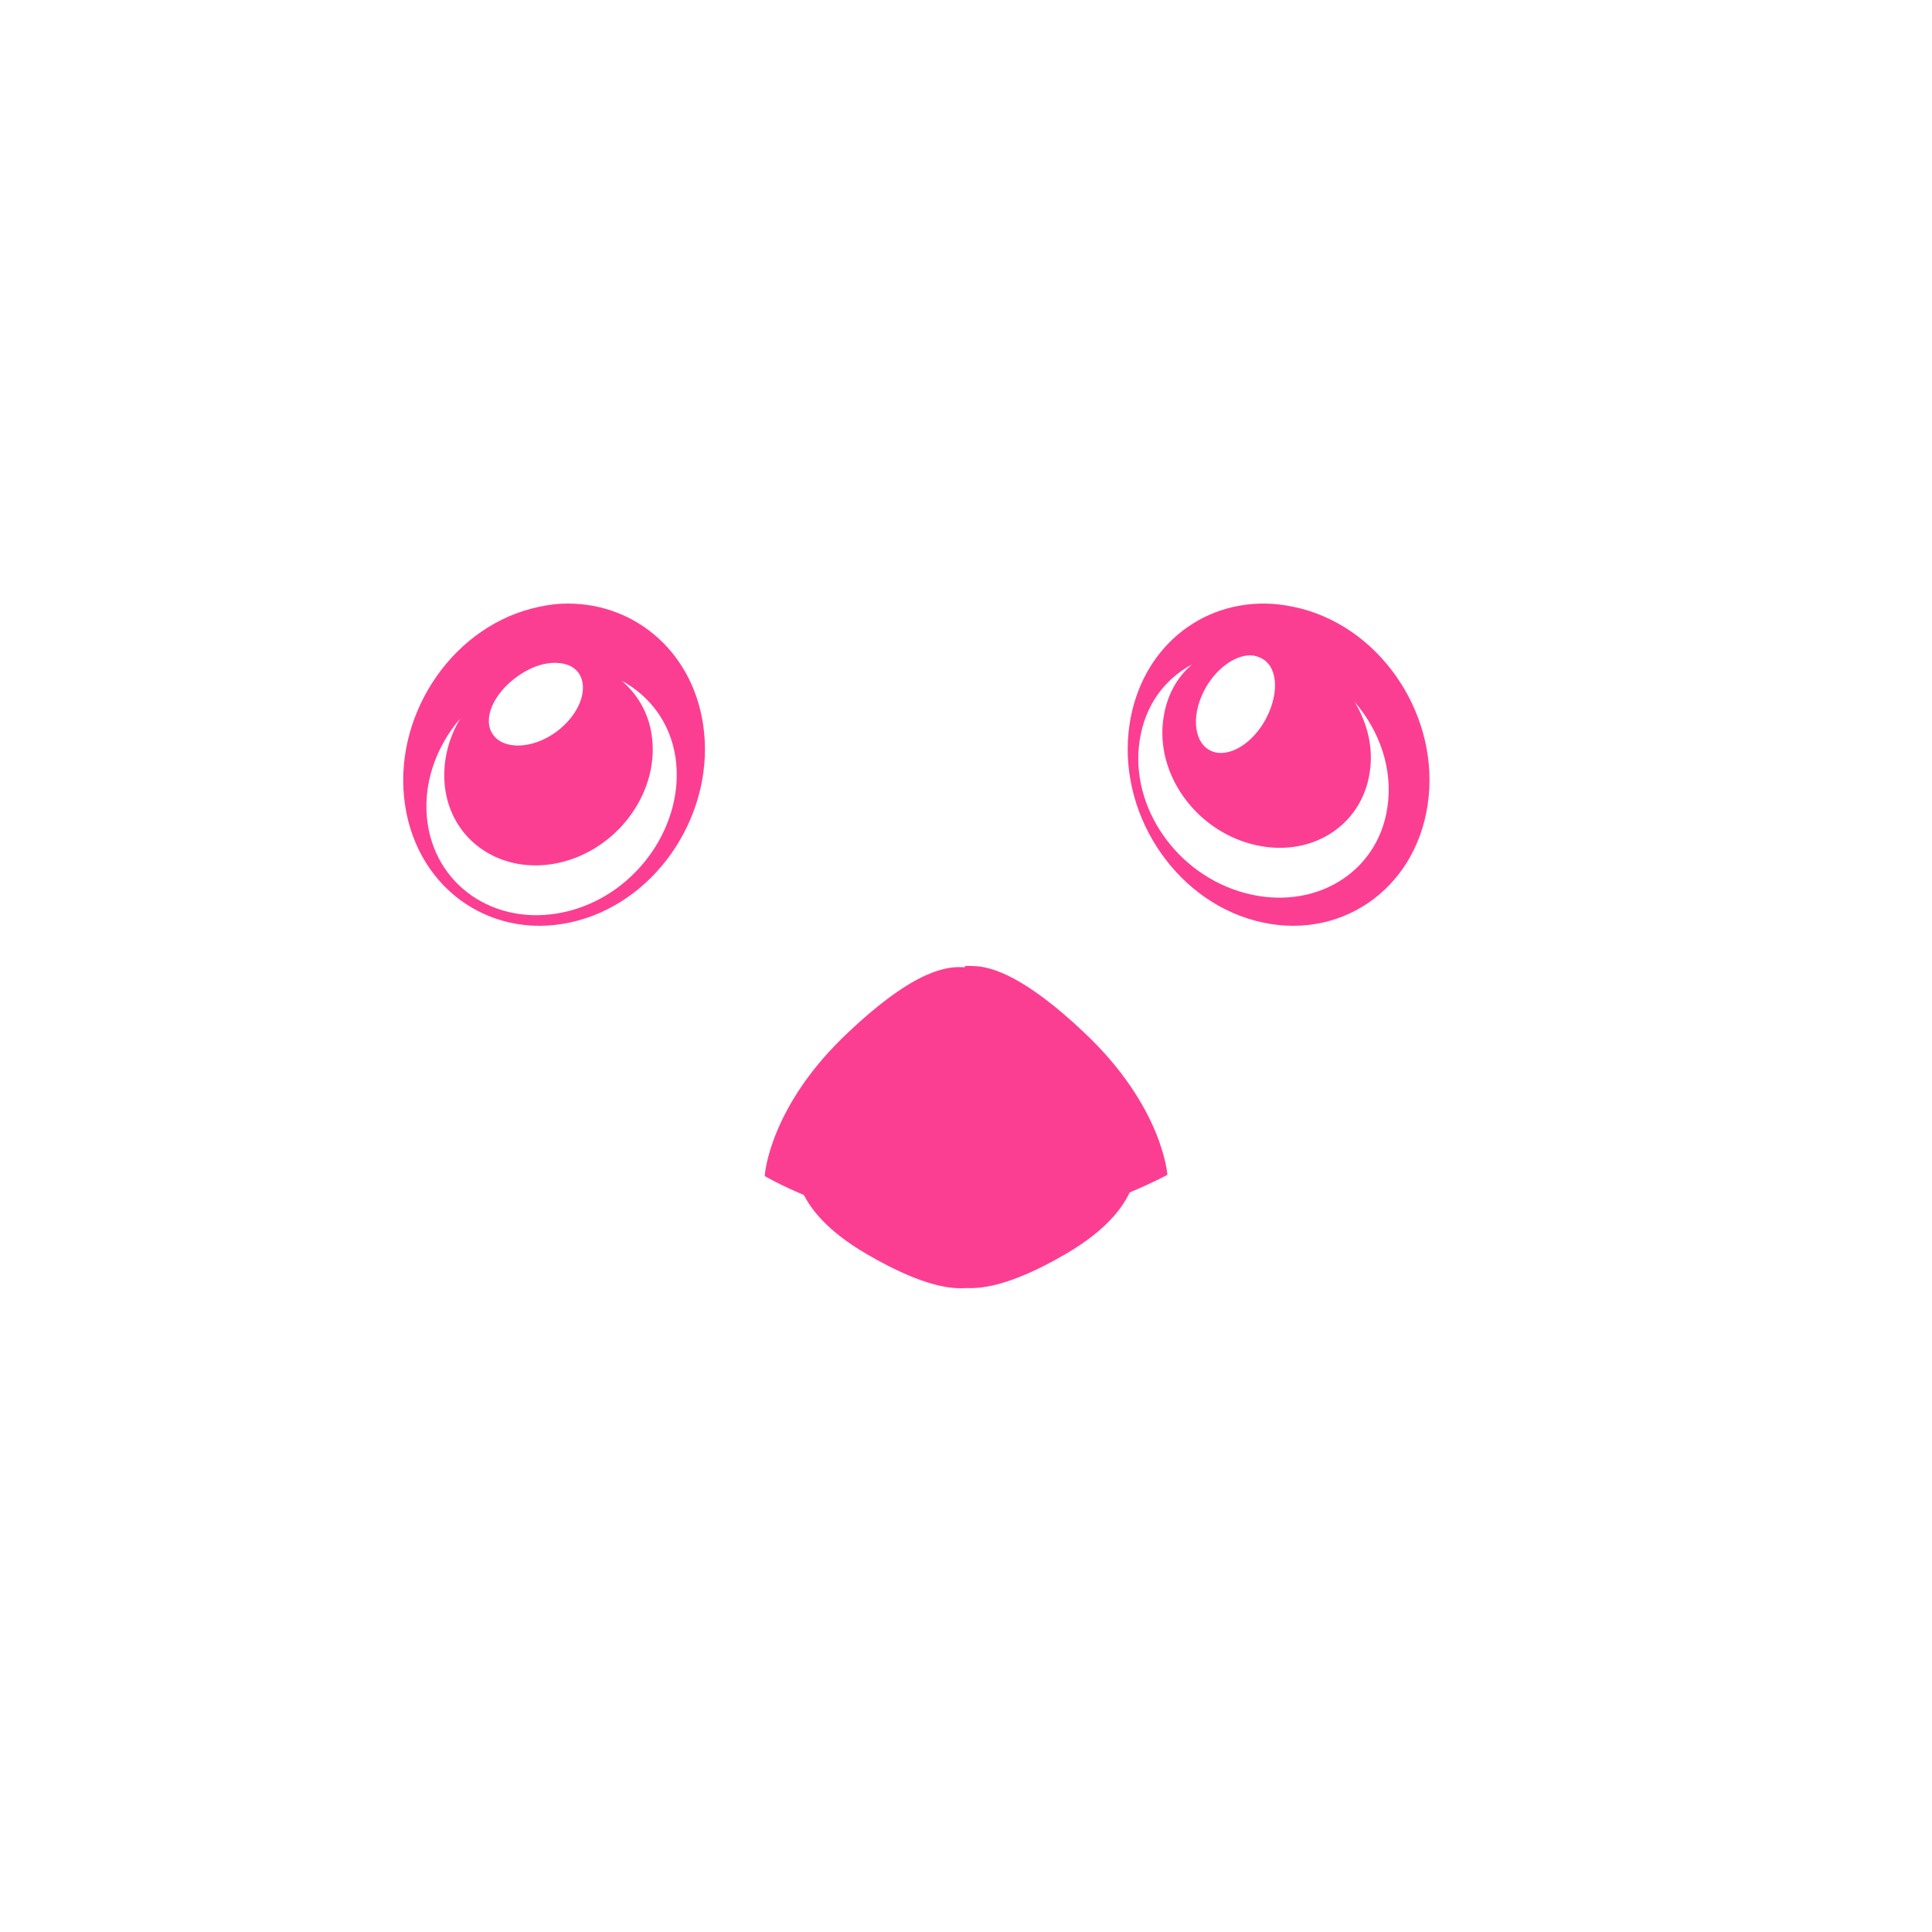 <!-- color: #79cbe2 --><svg xmlns="http://www.w3.org/2000/svg" viewBox="0 0 48 48"><g><path d="m 13.938 15 c -0.25 0.012 -0.496 0.059 -0.75 0.125 c -2.043 0.543 -3.445 2.734 -3.125 4.875 c 0.32 2.141 2.234 3.422 4.281 2.875 c 2.043 -0.543 3.445 -2.734 3.125 -4.875 c -0.281 -1.875 -1.789 -3.086 -3.531 -3 m 17.625 0 c -1.742 -0.086 -3.219 1.125 -3.5 3 c -0.32 2.141 1.078 4.332 3.125 4.875 c 2.043 0.547 3.961 -0.734 4.281 -2.875 c 0.324 -2.141 -1.078 -4.332 -3.125 -4.875 c -0.254 -0.066 -0.531 -0.113 -0.781 -0.125 m -0.531 1.281 c 0.121 -0.004 0.246 0.035 0.344 0.094 c 0.395 0.238 0.398 0.934 0.031 1.563 c -0.371 0.625 -0.98 0.926 -1.375 0.688 c -0.398 -0.242 -0.43 -0.934 -0.063 -1.563 c 0.277 -0.469 0.703 -0.766 1.063 -0.781 m -17.313 0.188 c 0.281 -0.016 0.523 0.063 0.656 0.25 c 0.266 0.379 0.027 1.039 -0.563 1.469 c -0.59 0.426 -1.297 0.441 -1.563 0.063 c -0.27 -0.379 0.004 -1.012 0.594 -1.438 c 0.297 -0.215 0.594 -0.328 0.875 -0.344 m 15.906 0.031 c -0.387 0.324 -0.637 0.785 -0.719 1.344 c -0.203 1.359 0.77 2.75 2.188 3.125 c 1.422 0.379 2.734 -0.418 2.938 -1.781 c 0.094 -0.613 -0.055 -1.215 -0.375 -1.75 c 0.629 0.73 0.957 1.684 0.813 2.625 c -0.242 1.637 -1.828 2.578 -3.531 2.125 c -1.707 -0.453 -2.871 -2.145 -2.625 -3.781 c 0.129 -0.871 0.609 -1.531 1.313 -1.906 m -14.188 0.406 c 0.703 0.379 1.211 1.039 1.344 1.906 c 0.242 1.637 -0.922 3.363 -2.625 3.813 c -1.707 0.453 -3.285 -0.52 -3.531 -2.156 c -0.141 -0.938 0.184 -1.895 0.813 -2.625 c -0.324 0.535 -0.465 1.164 -0.375 1.781 c 0.207 1.359 1.52 2.156 2.938 1.781 c 1.418 -0.379 2.395 -1.793 2.188 -3.156 c -0.082 -0.555 -0.363 -1.016 -0.75 -1.344 m 8.531 7.094 l 0 0.031 c -0.414 -0.035 -1.223 0.031 -2.906 1.625 c -1.949 1.828 -2.063 3.531 -2.063 3.531 l 0 0.031 c 0 0 0.371 0.219 0.969 0.469 c 0.18 0.344 0.559 0.883 1.563 1.469 c 1.43 0.832 2.125 0.867 2.469 0.844 l 0.031 0 c 0.043 0.004 0.07 0 0.125 0 c 0.387 -0.008 1.082 -0.129 2.313 -0.844 c 1.066 -0.621 1.434 -1.195 1.594 -1.531 c 0.574 -0.242 0.938 -0.438 0.938 -0.438 c 0 0 -0.109 -1.688 -2.063 -3.531 c -1.465 -1.387 -2.289 -1.645 -2.75 -1.656 c -0.094 -0.004 -0.156 -0.008 -0.219 0 m 0 0" fill="#fc3e92" stroke="none" fill-rule="nonzero" fill-opacity="1"/></g></svg>